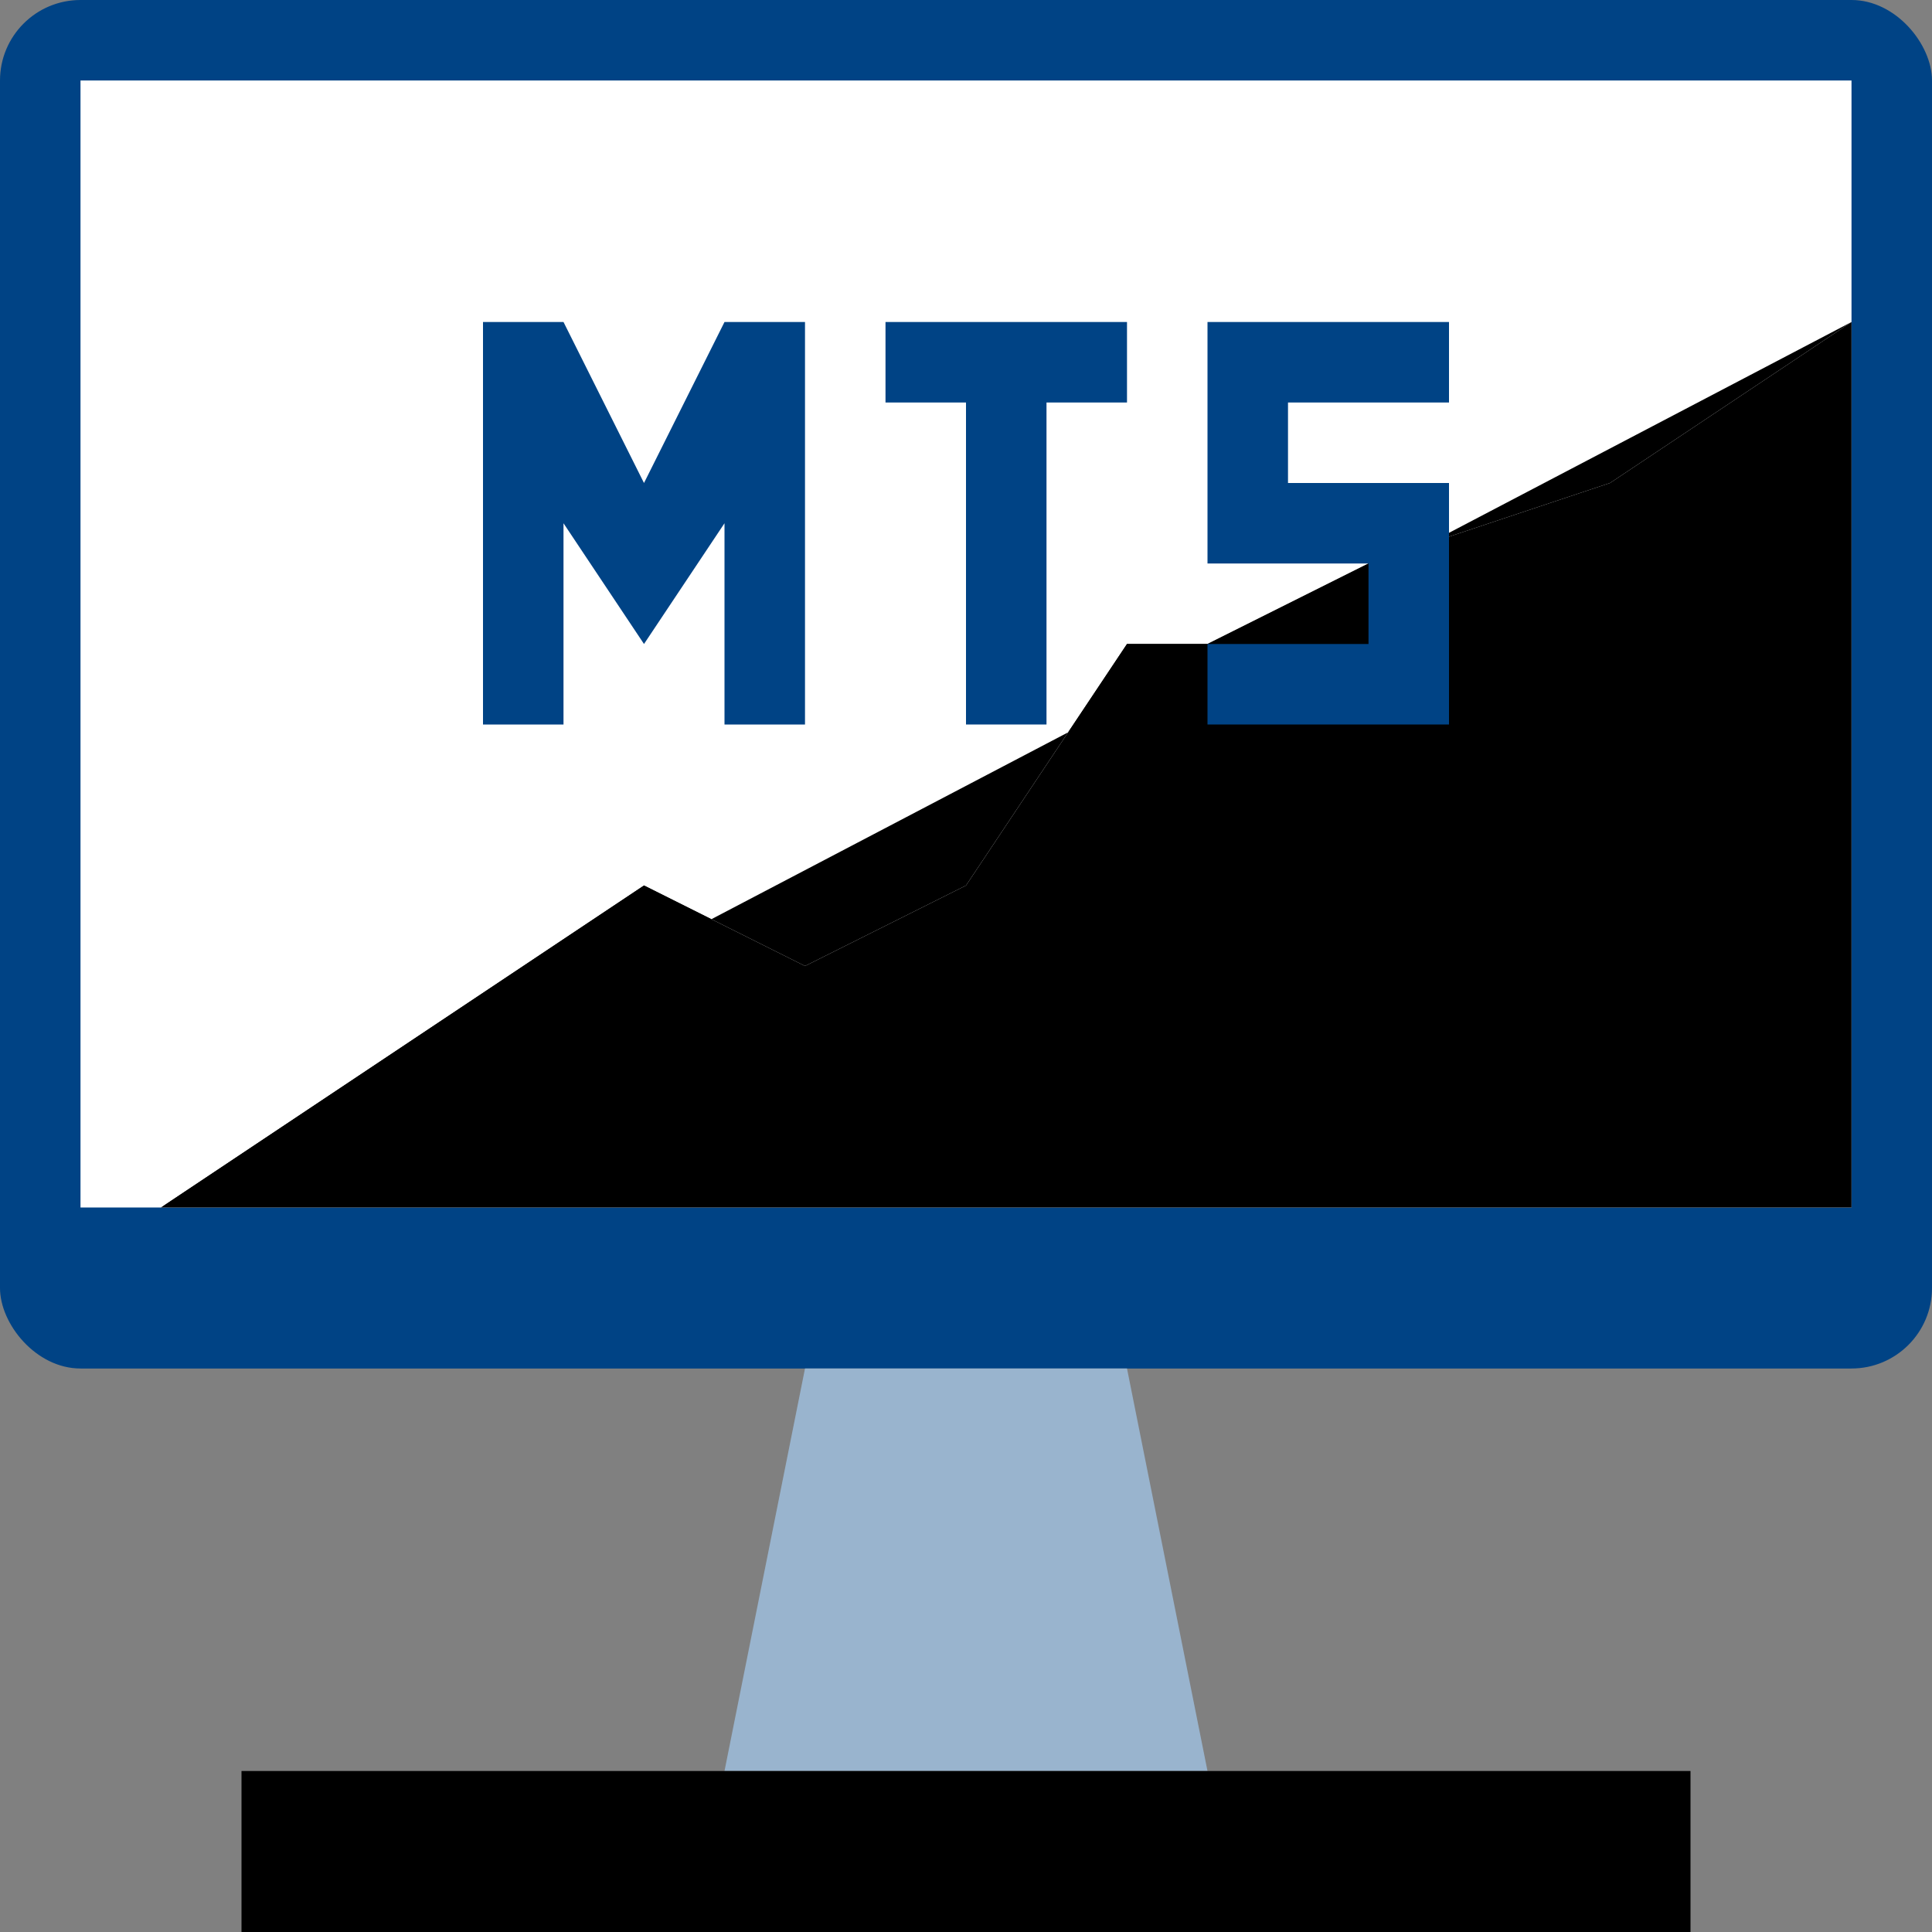 <svg xmlns="http://www.w3.org/2000/svg" viewBox="0 0 24 24">
    <rect x="0" y="0" width="24" height="24" fill="#808080" stroke="none"/>
    <defs>
        <style>
            .cls-1{fill:#004385;}
            .cls-2{fill:#fff;}
            .cls-3{fill:#99b4ce;
            .cls-4{fill:#ccd9e7;}
            .cls-5,
            .cls-6,
            .cls-7{fill:none;stroke-miterlimit:10;stroke-width:0.1px;}
            .cls-5{stroke:#99b4ce;}
            .cls-6,.cls-7{stroke:#ccd9e7;}
            .cls-7{stroke-dasharray:0.3 0.3;}
        </style>
    </defs>
    <rect class="cls-1" width="24" height="17" rx="1" ry="1"/>
    <rect class="cls-2" x="1" y="1" width="22" height="14"/>
    <polygon class="cls-3" points="15 22 9 22 10 17 14 17 15 22"/>
    <rect class="cls-4" x="3" y="22" width="18" height="2"/>
    <polygon class="cls-4" points="2 15 8 11 10 12 12 11 14 8 15 8 17 7 20 6 23 4 23 15 2 15"/>
    <polyline class="cls-5" points="2 15 8 11 10 12 12 11 14 8 15 8 17 7 20 6 23 4"/>
    <line class="cls-6" x1="1" y1="6" x2="1.15" y2="6"/><line class="cls-7" x1="1.45" y1="6" x2="22.7" y2="6"/>
    <line class="cls-6" x1="22.85" y1="6" x2="23" y2="6"/><line class="cls-5" x1="2" y1="15" x2="2" y2="1"/>
    <polygon class="cls-1" points="12 4 11 4 11 5 12 5 12 9 13 9 13 5 14 5 14 4 13 4 12 4"/>
    <polygon class="cls-1" points="18 5 18 4 16 4 15 4 15 5 15 6 15 7 16 7 17 7 17 8 15 8 15 9 17 9 18 9 18 8 18 7 18 6 17 6 16 6 16 5 18 5"/>
    <polygon class="cls-1" points="8 6 7 4 6 4 6 9 7 9 7 6.5 8 8 9 6.5 9 9 10 9 10 4 9 4 8 6"/>
</svg>